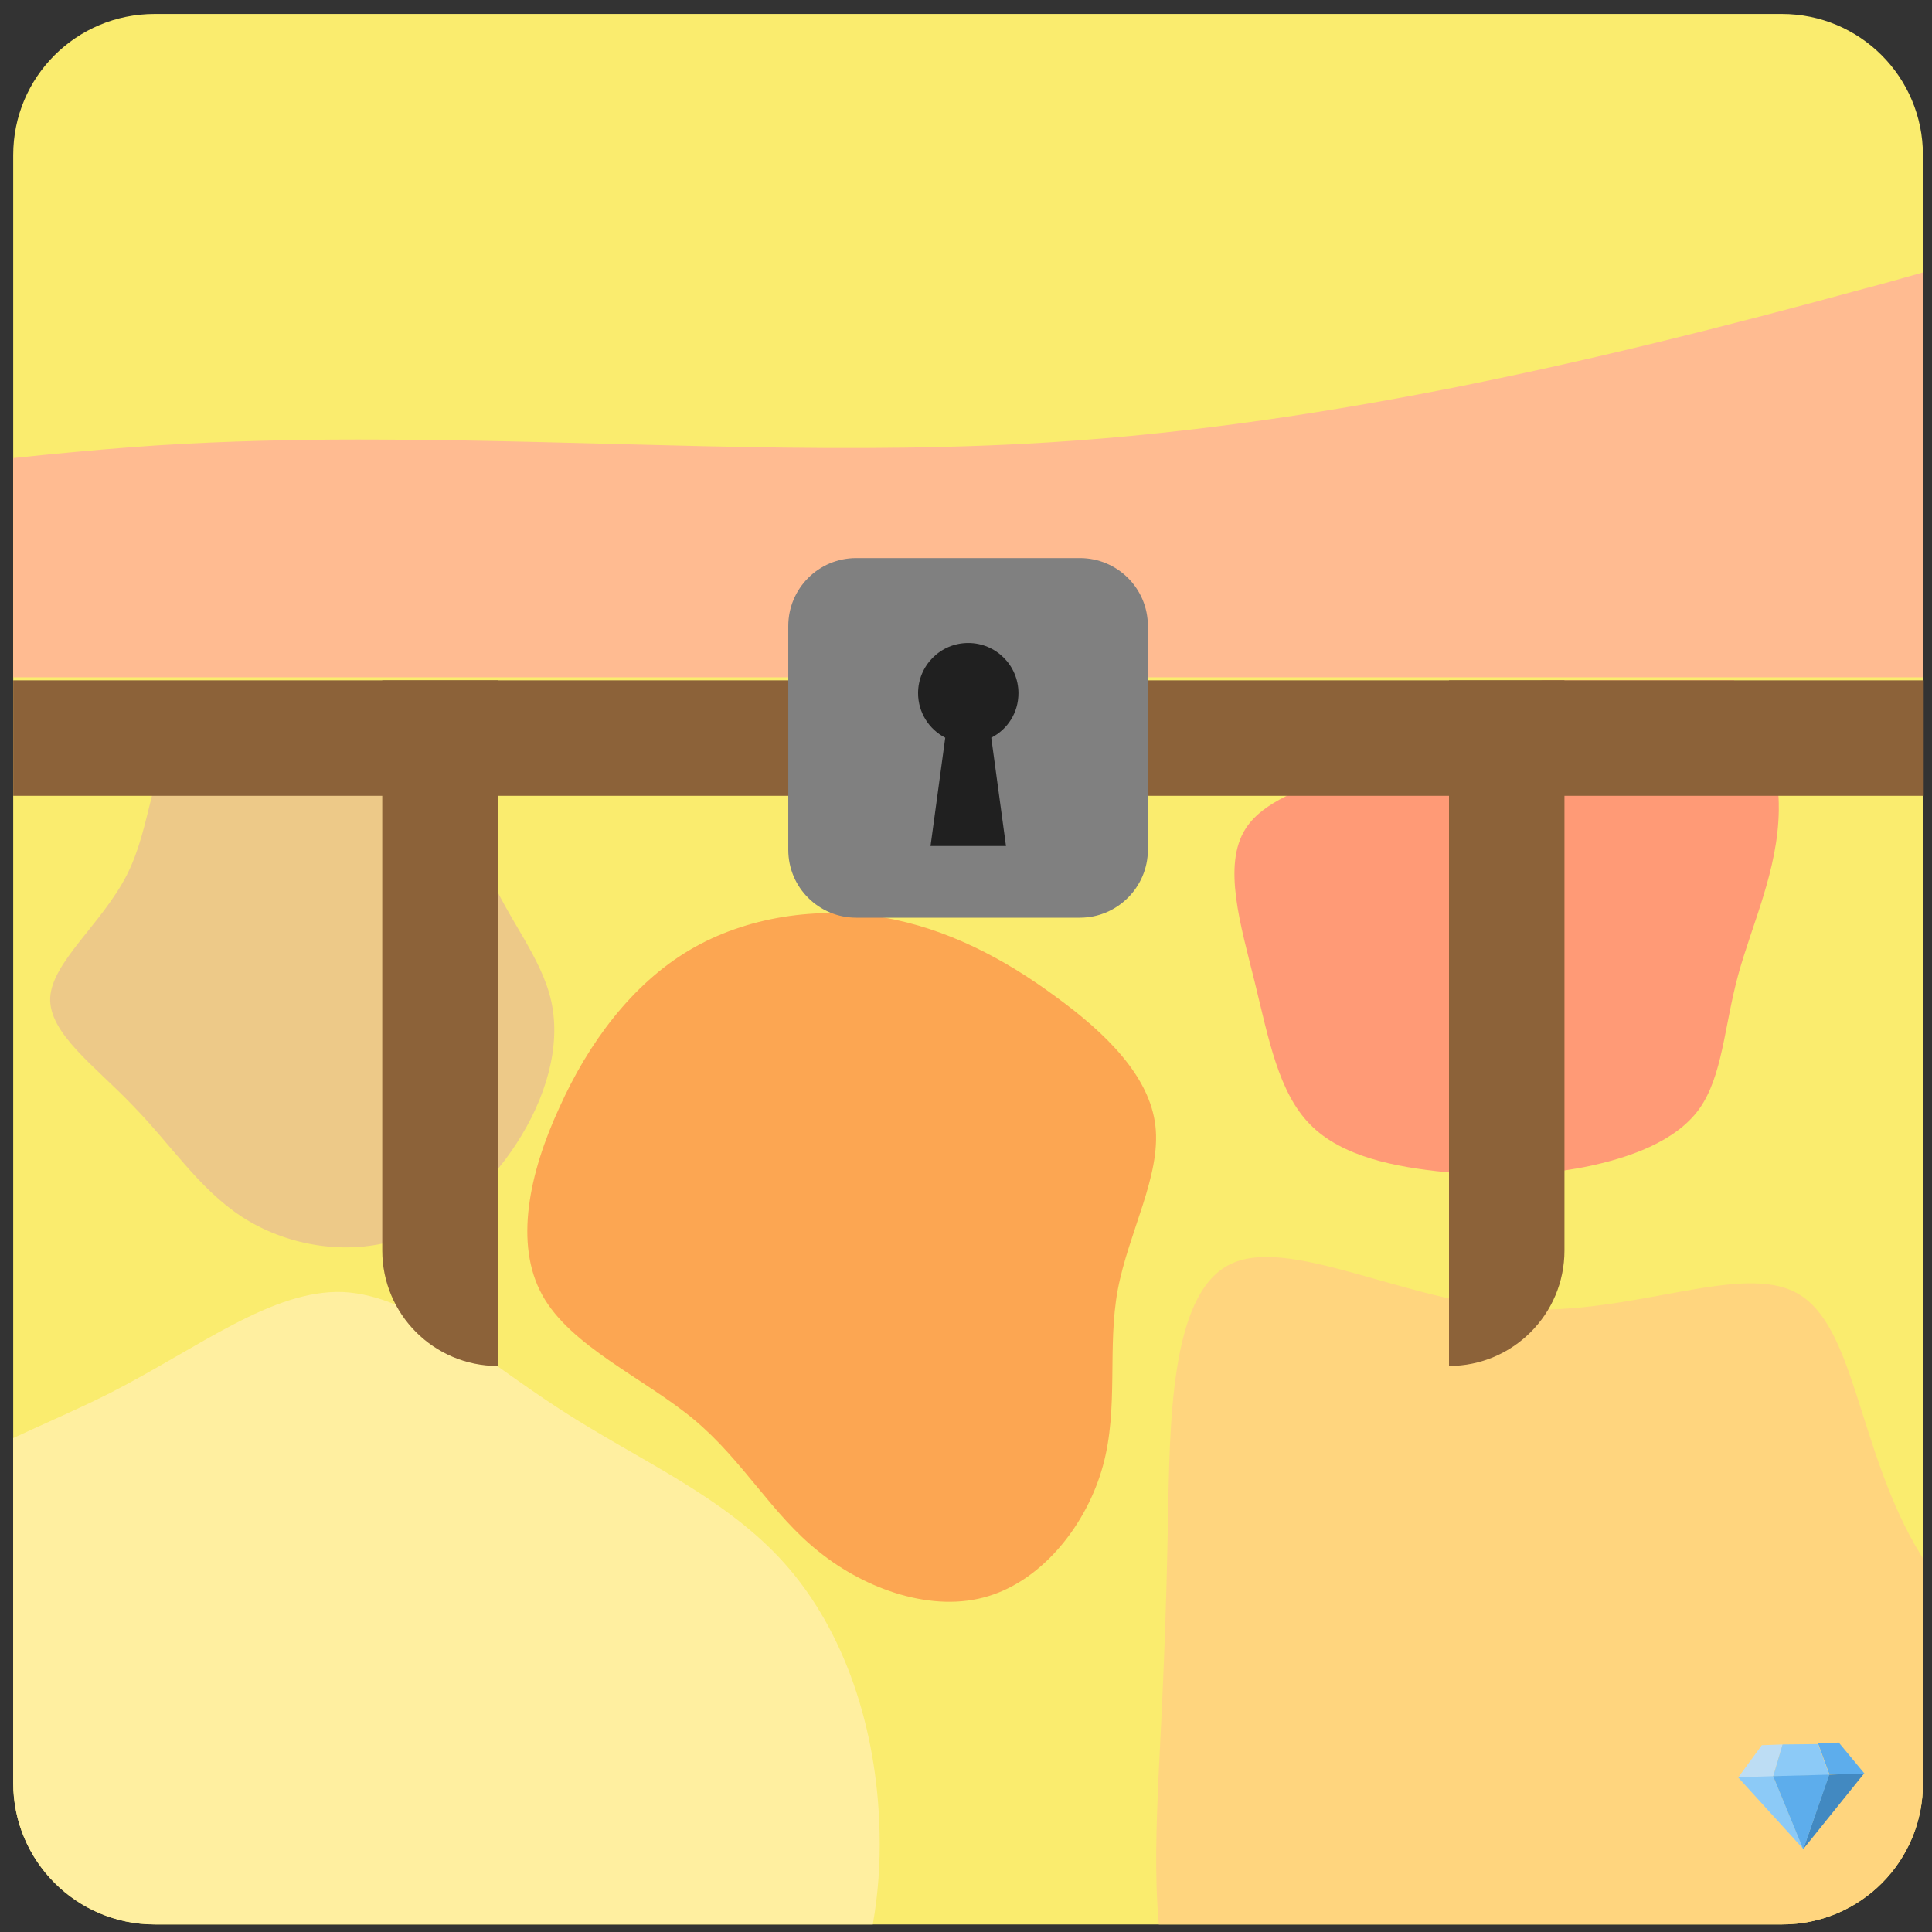<?xml version="1.0" encoding="utf-8"?>
<!-- Generator: Adobe Illustrator 24.2.1, SVG Export Plug-In . SVG Version: 6.00 Build 0)  -->
<svg version="1.1" id="Layer_1" xmlns="http://www.w3.org/2000/svg" xmlns:xlink="http://www.w3.org/1999/xlink" x="0px" y="0px"
	 viewBox="0 0 512 512" style="enable-background:new 0 0 512 512;" xml:space="preserve">
<rect x="0" y="0" width="512" height="512" fill="#333333" stroke="none"/>
<style type="text/css">
	.st0{fill:#FAEC6E;}
	.st1{fill:#FFBB91;}
	.st2{fill:#FF9A76;}
	.st3{fill:#EDC988;}
	.st4{fill:#8C6239;}
	.st5{fill:#FFEFA0;}
	.st6{fill:#FFD57E;}
	.st7{fill:#FCA652;}
	.st8{fill:#BDDDF4;}
	.st9{fill:#5DADEC;}
	.st10{fill:#4289C1;}
	.st11{fill:#8CCAF7;}
	.st12{fill:#808080;}
	.st13{fill:#202020;}
</style>
<path d="M160.6,374.7c-0.2-0.5-0.2-1.3,0.2-1.8l35.5-67.6c0.7-1.3,2.2-1.6,3.2-1.1l67.6,35.5c1.3,0.5,1.6,2.2,1.1,3.2
	c-0.5,1.3-2.2,1.6-3.2,1.1l0,0l-65.4-34.4L165.1,375c-0.5,1.3-2.2,1.6-3.2,1.1C161.1,375.8,160.8,375.2,160.6,374.7z"/>
<g>
	<path class="st0" d="M509.6,41.1v431.2c0.2,20.9-16.6,37.7-37.3,37.7H41c-20.7,0-37.5-16.8-37.5-37.5V41.1
		C3.5,20.4,20.2,3.7,41,3.7h431.2C492.9,3.7,509.6,20.4,509.6,41.1z"/>
</g>
<path class="st1" d="M509.6,72.2v107.3H3.5v-58.1c5.4-0.6,10.8-1.1,16.1-1.6l0,0c9.8-0.9,19.7-1.7,29.5-2.2
	c17.4-0.9,34.9-1.2,52.3-1.1c56.8,0.2,113.6,4.1,170.3,1.1c74.2-3.9,148.5-20.9,222.7-41.2C499.5,75.1,504.6,73.6,509.6,72.2z"/>
<path class="st2" d="M471.4,214.7c-0.2,15.9-7.1,30.2-10.8,43.8c-3.7,13.7-4.1,26.7-10.3,35.4c-6.2,8.6-18.5,13-30.5,15.4
	c-11.9,2.3-23.8,2.5-36.9,1.3c-13-1.3-27.3-4-35.7-12.6c-8.4-8.5-11-22.7-14.7-37.8c-3.7-15-8.6-30.9-2.4-40.6
	c2.3-3.6,6.1-6.3,10.7-8.6c7.8-3.9,17.9-6.6,26.7-10.1c13.9-5.4,24.2-13,38.8-19.5c0.8-0.4,1.6-0.7,2.4-1.1h50.8
	c7.2,7.3,11.2,19.1,11.8,30.6C471.4,212.1,471.4,213.4,471.4,214.7z"/>
<path class="st3" d="M116.3,196.5c7.2,7.7,8.1,22.3,13.2,34.7c5,12.3,14,22.4,16.6,34.2c2.6,11.9-1.4,25.6-9.2,37.6
	c-7.7,12-19.5,22.3-32.9,25.9c-13.4,3.8-28.7,0.9-40-6.5S45.2,303.2,35.2,293c-9.9-10.4-22.3-19.1-21.9-28.6
	c0.5-9.5,13.7-19.6,20.3-32.5c6.5-12.8,6.2-28.4,13.2-36.2c6.8-7.9,20.8-8.1,34.7-7.8C95.3,188,109,188.8,116.3,196.5z"/>
<rect x="3.5" y="180.3" class="st4" width="506.3" height="30.6"/>
<path class="st5" d="M233.1,485.7c0.2,8.1-0.4,16.4-1.8,24.3H41c-20.7,0-37.5-16.8-37.5-37.5v-91.4c8.6-4,17.5-7.8,25.8-12
	c23.6-12.1,42.9-27.4,61.6-26.7c18.7,0.9,36.9,17.8,57.7,31.2c20.5,13.3,43.4,22.9,59.3,40.7C223.7,432,232.5,457.9,233.1,485.7z"/>
<path class="st6" d="M509.6,413v59.3c0.2,20.9-16.6,37.7-37.3,37.7H307.1c-1.2-13.5-0.6-26.6-0.1-38.8c1.1-21.6,2-40.4,2.5-67
	c0.5-26.7,0.5-60.9,16.2-69c15.5-8.1,46.8,9.9,76.8,11.7c30.1,1.8,59.1-12.6,73.9-4.1c15,8.5,15.9,39.8,31,66.5
	C508.1,410.5,508.9,411.8,509.6,413z"/>
<path class="st7" d="M279.6,264c13.5,9.8,25.1,21.2,26.6,34.4c1.5,13.2-7.1,28.1-10,43.5c-2.8,15.3,0.3,31.2-3.9,46.5
	c-4.2,15.4-15.8,30.2-30.4,34.6c-14.6,4.5-32.4-1.7-44.9-11.8c-12.6-10-19.9-24-33.2-35.1c-13.3-11-32.6-19.3-40.1-32.9
	s-3.4-32.5,4.5-49.6c7.7-17.2,19.3-32.8,34.5-41.8s34.2-11.6,51.2-8.7S266.2,254.1,279.6,264z"/>
<g>
	<path class="st8" d="M472.4,462.3l-5.5,0.2l-6.3,8.6l9.3-0.3L472.4,462.3z"/>
	<path class="st9" d="M494.1,470l-6.8-8.2l-5.5,0.2l3,8.2L494.1,470z"/>
	<path class="st10" d="M484.7,470.3l9.3-0.3l-16.1,20L484.7,470.3z"/>
	<path class="st11" d="M469.9,470.7l-9.3,0.3l17.3,19L469.9,470.7z M472.4,462.3l-2.5,8.5l14.9-0.4l-3-8.2L472.4,462.3z"/>
	<path class="st9" d="M477.9,490.1l-8-19.4l14.9-0.4L477.9,490.1z"/>
</g>
<path class="st12" d="M286.2,243.2h-59.3c-9.9,0-18-8-18-18v-59.3c0-9.9,8-18,18-18h59.3c9.9,0,18,8,18,18v59.3
	C304.2,235.1,296.1,243.2,286.2,243.2z"/>
<path class="st13" d="M262.7,195.5l3.9,28.7h-20l3.9-28.7c-4.3-2.2-7.2-6.7-7.2-11.8c0-7.3,5.9-13.3,13.3-13.3
	c7.3,0,13.3,5.9,13.3,13.3C269.9,188.9,267,193.3,262.7,195.5z"/>
<path class="st4" d="M384,362l0-181.7h30.6l0,151.1C414.6,348.3,400.9,362,384,362L384,362z"/>
<path class="st4" d="M131.9,362c-16.9,0-30.6-13.7-30.6-30.6l0-151.1h30.6V362L131.9,362z"/>
</svg>
